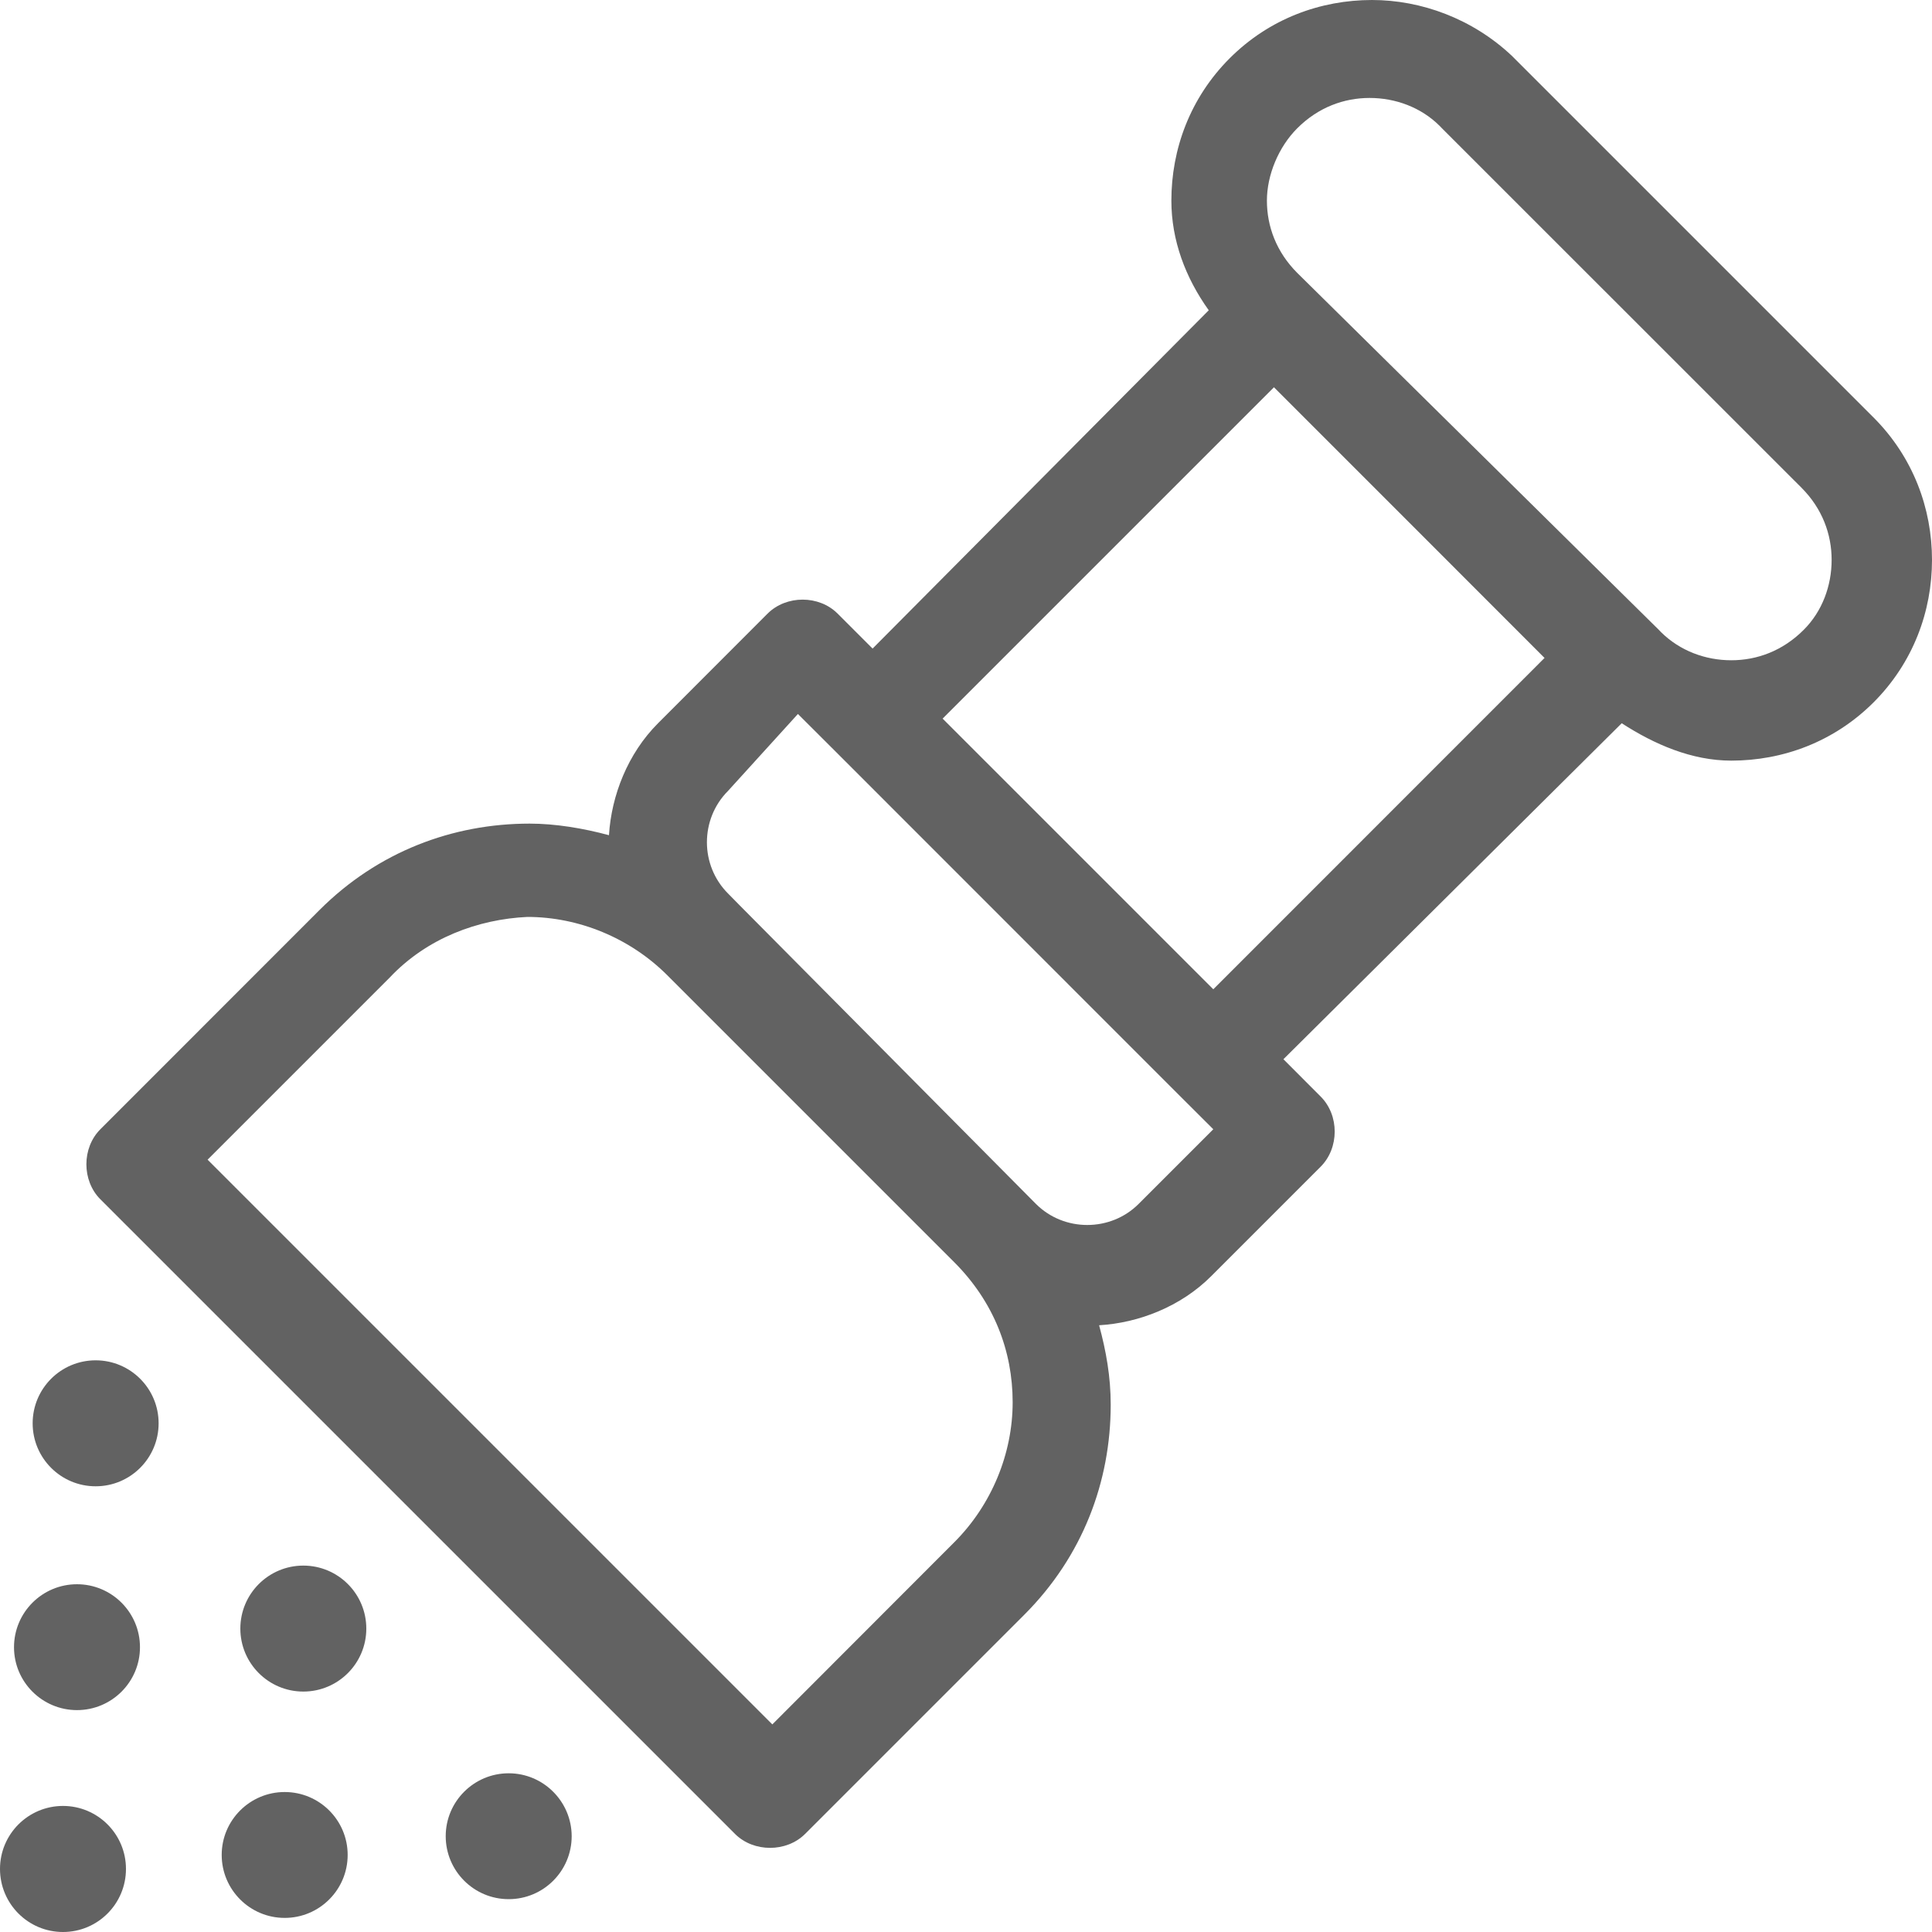 <?xml version="1.0" encoding="iso-8859-1"?>
<!-- Generator: Adobe Illustrator 16.0.0, SVG Export Plug-In . SVG Version: 6.00 Build 0)  -->
<!DOCTYPE svg PUBLIC "-//W3C//DTD SVG 1.1//EN" "http://www.w3.org/Graphics/SVG/1.1/DTD/svg11.dtd">
<svg version="1.1" id="&#x5716;&#x5C64;_1" xmlns="http://www.w3.org/2000/svg" xmlns:xlink="http://www.w3.org/1999/xlink" x="0px"
	 y="0px" width="20px" height="20px" viewBox="0 0 20 20" style="enable-background:new 0 0 20 20;" xml:space="preserve">
<path style="fill:#626262;" d="M17.922,7.874c0.532,0,1.063-0.193,1.474-0.604C19.806,6.859,20,6.328,20,5.796
	c0-0.531-0.194-1.062-0.604-1.473l-3.72-3.72l-0.024-0.024C15.242,0.192,14.71,0,14.203,0c-0.531,0-1.062,0.192-1.473,0.603
	c-0.411,0.411-0.604,0.942-0.604,1.474c0,0.41,0.145,0.797,0.387,1.135L9.033,6.714L8.671,6.352c-0.193-0.193-0.531-0.193-0.725,0
	L6.812,7.487C6.498,7.801,6.329,8.236,6.304,8.646c-0.266-0.072-0.556-0.12-0.821-0.12c-0.797,0-1.57,0.29-2.174,0.893L1.039,11.69
	c-0.193,0.193-0.193,0.532,0,0.725l6.57,6.57c0.193,0.192,0.532,0.192,0.725,0l2.271-2.271c0.603-0.604,0.893-1.376,0.893-2.173
	c0-0.291-0.048-0.556-0.12-0.822c0.41-0.024,0.845-0.193,1.159-0.507l1.135-1.135c0.193-0.194,0.193-0.532,0-0.725l-0.386-0.387
	l3.502-3.478C17.125,7.705,17.512,7.874,17.922,7.874 M5.459,9.492c0.531,0,1.062,0.217,1.449,0.604l2.971,2.971
	c0.41,0.411,0.604,0.918,0.604,1.449c0,0.532-0.218,1.063-0.604,1.449l-1.884,1.886l-5.846-5.846l1.884-1.884
	C4.42,9.709,4.951,9.516,5.459,9.492 M8.26,7.391l0.387,0.386l3.526,3.527l0.387,0.386l-0.773,0.773
	c-0.145,0.145-0.338,0.218-0.532,0.218c-0.193,0-0.386-0.073-0.531-0.218l-0.12-0.121L7.656,9.371L7.537,9.25
	C7.392,9.105,7.318,8.913,7.318,8.719c0-0.193,0.073-0.386,0.218-0.531L8.26,7.391z M9.758,7.439l3.43-3.43l1.401,1.401l1.4,1.401
	l-3.429,3.43L9.758,7.439z M18.671,6.521c-0.217,0.217-0.482,0.314-0.749,0.314s-0.53-0.097-0.726-0.29l-0.023-0.024l-3.744-3.696
	c-0.217-0.217-0.314-0.483-0.314-0.748c0-0.266,0.121-0.556,0.314-0.749c0.218-0.218,0.484-0.314,0.749-0.314
	c0.266,0,0.532,0.096,0.726,0.29l0.023,0.024l3.721,3.72c0.217,0.217,0.313,0.483,0.313,0.748
	C18.961,6.062,18.865,6.328,18.671,6.521"/>
<path style="fill:#626262;" d="M0.99,14.082c-0.36,0-0.652,0.292-0.652,0.652s0.292,0.652,0.652,0.652s0.652-0.292,0.652-0.652
	S1.35,14.082,0.99,14.082"/>
<path style="fill:#626262;" d="M3.14,16.207c-0.36,0-0.652,0.292-0.652,0.652s0.292,0.652,0.652,0.652s0.652-0.292,0.652-0.652
	S3.5,16.207,3.14,16.207"/>
<path style="fill:#626262;" d="M5.266,18.357c-0.36,0-0.652,0.292-0.652,0.651c0,0.36,0.292,0.652,0.652,0.652
	s0.652-0.292,0.652-0.652C5.917,18.649,5.625,18.357,5.266,18.357"/>
<path style="fill:#626262;" d="M0.652,18.695C0.292,18.695,0,18.987,0,19.347C0,19.708,0.292,20,0.652,20s0.652-0.292,0.652-0.653
	C1.304,18.987,1.012,18.695,0.652,18.695"/>
<path style="fill:#626262;" d="M0.797,16.4c-0.36,0-0.652,0.292-0.652,0.652c0,0.359,0.292,0.651,0.652,0.651
	s0.652-0.292,0.652-0.651C1.449,16.692,1.157,16.4,0.797,16.4"/>
<path style="fill:#626262;" d="M2.947,18.551c-0.36,0-0.652,0.292-0.652,0.651c0,0.36,0.292,0.652,0.652,0.652
	s0.652-0.292,0.652-0.652C3.599,18.843,3.307,18.551,2.947,18.551"/>
</svg>
